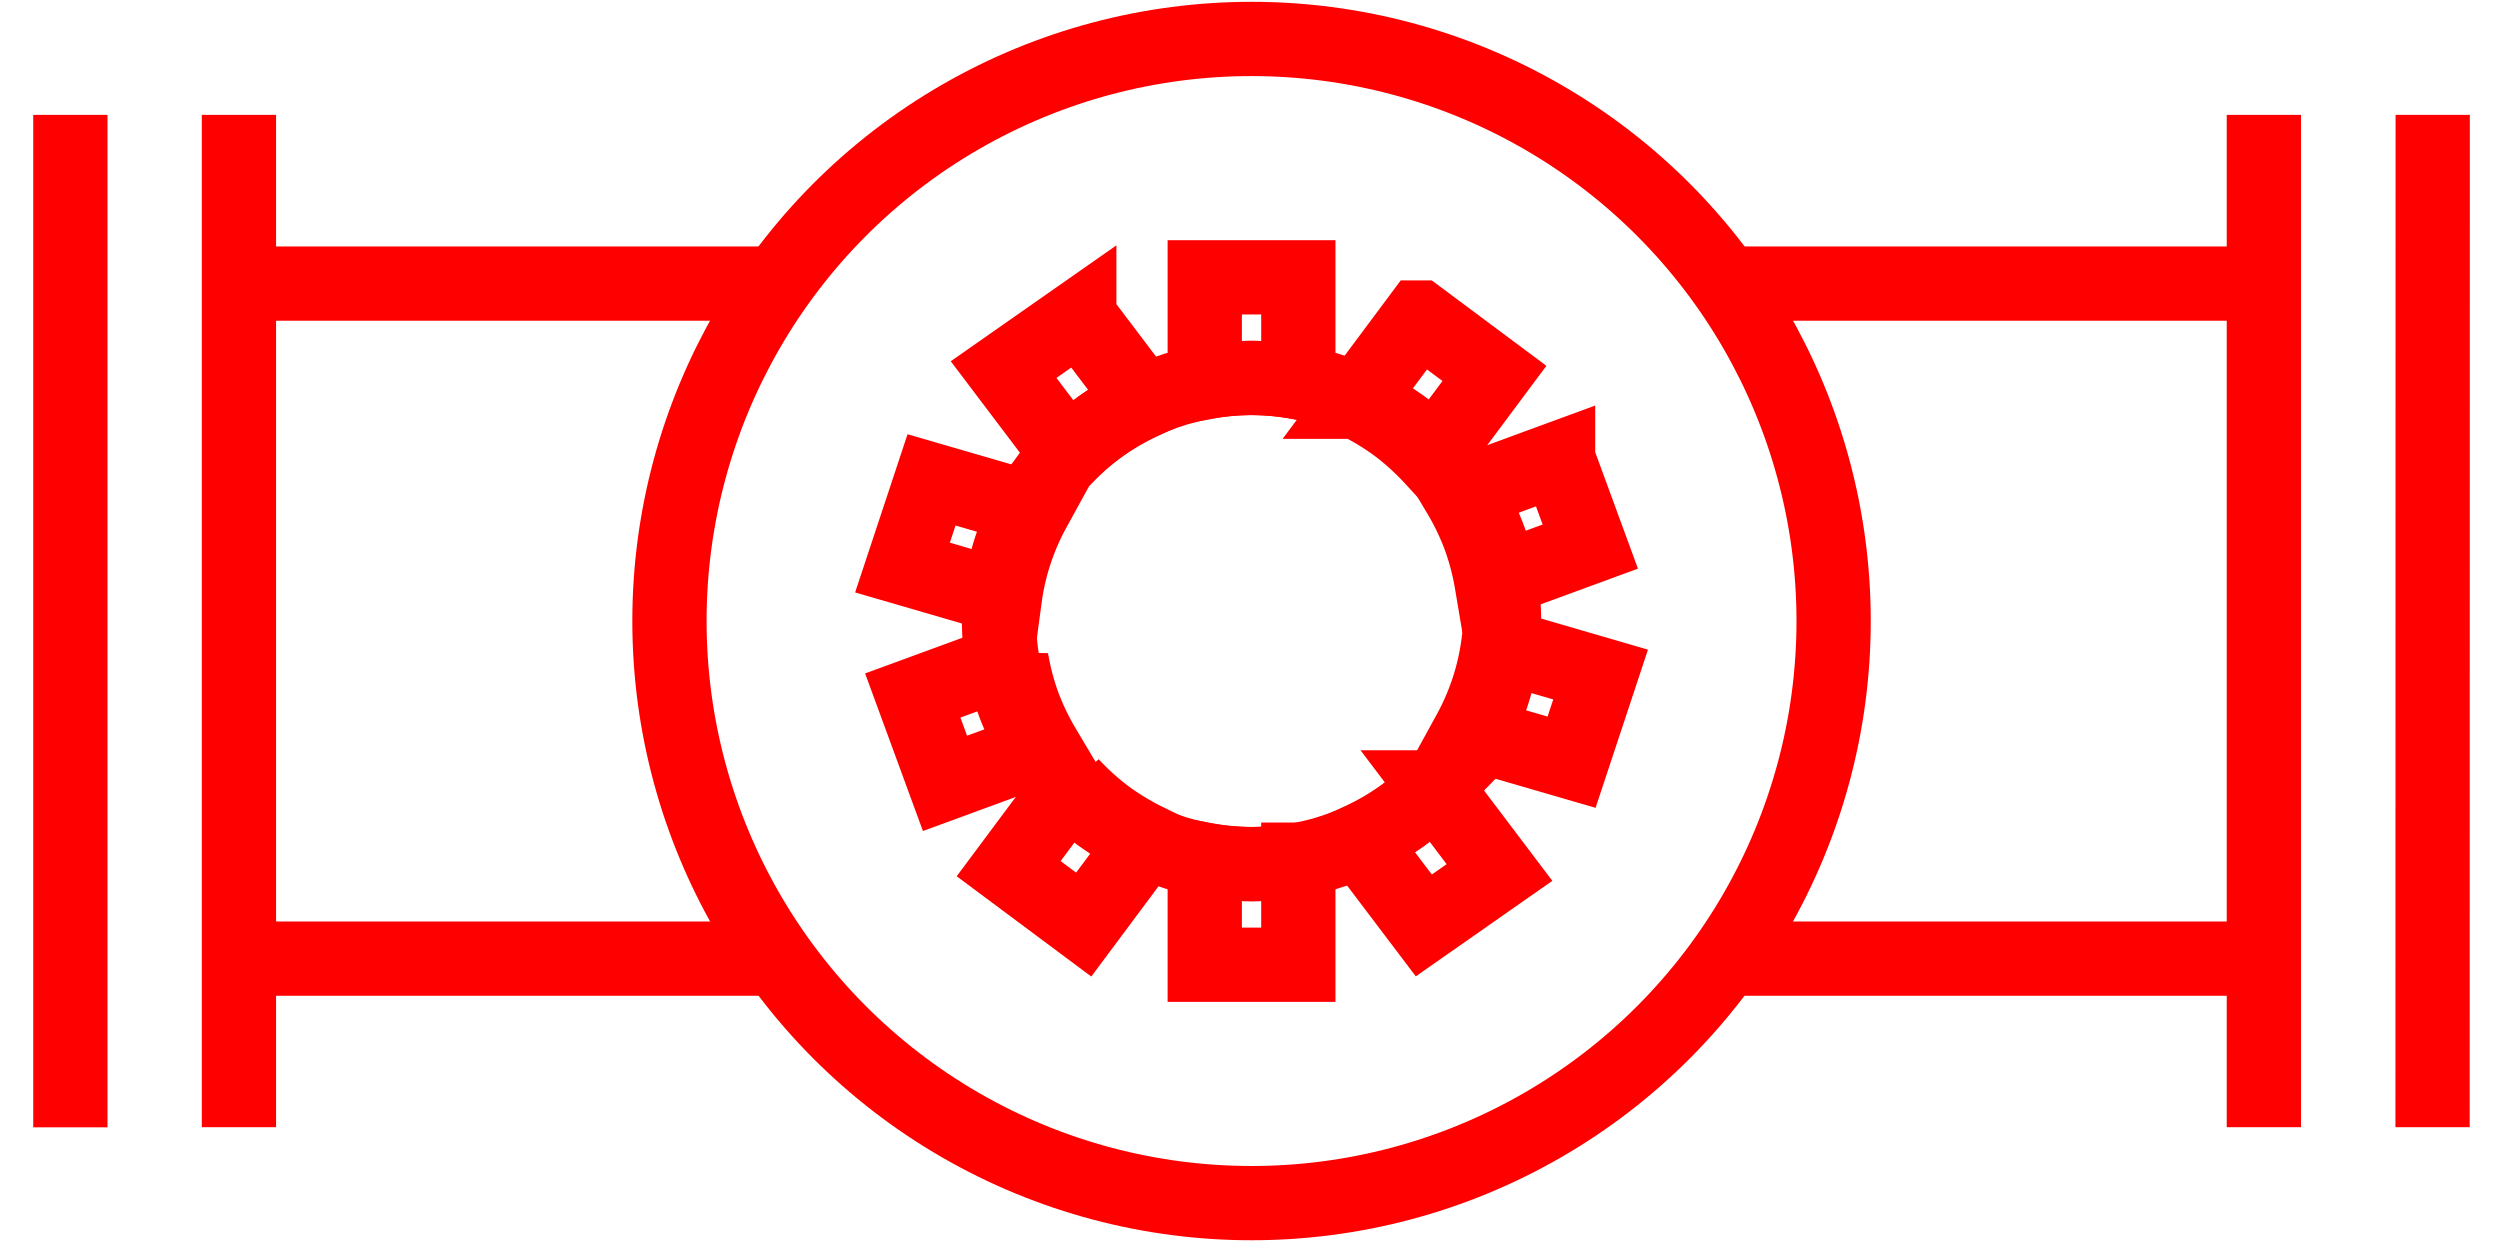 <?xml version="1.0" encoding="UTF-8" standalone="no"?>
<!-- Created with Inkscape (http://www.inkscape.org/) -->

<svg
   xmlns:dc="http://purl.org/dc/elements/1.1/"
   xmlns:cc="http://creativecommons.org/ns#"
   xmlns:rdf="http://www.w3.org/1999/02/22-rdf-syntax-ns#"
   xmlns:svg="http://www.w3.org/2000/svg"
   xmlns="http://www.w3.org/2000/svg"
   xmlns:sodipodi="http://sodipodi.sourceforge.net/DTD/sodipodi-0.dtd"
   xmlns:inkscape="http://www.inkscape.org/namespaces/inkscape"
   width="38mm"
   height="19mm"
   viewBox="0 0 134.646 67.323"
   id="svg2"
   version="1.1"
   inkscape:version="0.91 r13725"
   sodipodi:docname="shape_R_62.svg">
  <defs
     id="defs4" />
  <sodipodi:namedview
     id="base"
     pagecolor="#ffffff"
     bordercolor="#666666"
     borderopacity="1.0"
     inkscape:pageopacity="0.0"
     inkscape:pageshadow="2"
     inkscape:zoom="4"
     inkscape:cx="33.432908"
     inkscape:cy="14.932295"
     inkscape:document-units="px"
     inkscape:current-layer="layer1"
     showgrid="false"
     units="mm"
     showguides="true"
     inkscape:guide-bbox="true"
     inkscape:window-width="1366"
     inkscape:window-height="715"
     inkscape:window-x="-8"
     inkscape:window-y="-8"
     inkscape:window-maximized="1">
    <sodipodi:guide
       position="0.004,0"
       orientation="-0.707,0.707"
       id="guide4136" />
    <sodipodi:guide
       position="0.004,38"
       orientation="0.707,0.707"
       id="guide4138" />
    <sodipodi:guide
       position="19.004,19"
       orientation="0,1"
       id="guide4140" />
    <sodipodi:guide
       position="19.004,19"
       orientation="1,0"
       id="guide4142" />
    <sodipodi:guide
       position="0,19"
       orientation="1,0"
       id="guide4144" />
    <sodipodi:guide
       position="19.004,38"
       orientation="0,1"
       id="guide4146" />
    <sodipodi:guide
       position="38,19"
       orientation="1,0"
       id="guide4148" />
    <sodipodi:guide
       position="19.004,0"
       orientation="0,1"
       id="guide4150" />
    <sodipodi:guide
       position="0,19"
       orientation="-0.707,0.707"
       id="guide4152" />
    <sodipodi:guide
       position="19.004,0"
       orientation="-0.707,0.707"
       id="guide4154" />
    <sodipodi:guide
       position="0,19"
       orientation="0.707,0.707"
       id="guide4156" />
    <sodipodi:guide
       position="19.004,38"
       orientation="0.707,0.707"
       id="guide4158" />
    <sodipodi:guide
       position="28.504,9.5"
       orientation="0,1"
       id="guide4160" />
    <sodipodi:guide
       position="19.004,9.5"
       orientation="0.707,0.707"
       id="guide4166" />
    <sodipodi:guide
       position="19.004,9.5"
       orientation="-0.707,0.707"
       id="guide4168" />
    <sodipodi:guide
       position="14.254,14.25"
       orientation="0,1"
       id="guide4170" />
    <sodipodi:guide
       position="14.252,4.748"
       orientation="0,1"
       id="guide4172" />
    <sodipodi:guide
       position="14.254,14.25"
       orientation="1,0"
       id="guide4174" />
    <sodipodi:guide
       position="23.756,4.748"
       orientation="1,0"
       id="guide4176" />
    <sodipodi:guide
       position="19.004,14.25"
       orientation="-0.707,0.707"
       id="guide4178" />
    <sodipodi:guide
       position="19.004,14.25"
       orientation="0.707,0.707"
       id="guide4180" />
    <sodipodi:guide
       position="16.629,16.625"
       orientation="0,1"
       id="guide4182" />
    <sodipodi:guide
       position="14.254,9.5"
       orientation="0.707,0.707"
       id="guide4184" />
    <sodipodi:guide
       position="19.006,4.748"
       orientation="-0.707,0.707"
       id="guide4186" />
    <sodipodi:guide
       position="11.879,11.875"
       orientation="1,0"
       id="guide4188" />
    <sodipodi:guide
       position="21.379,2.375"
       orientation="0,1"
       id="guide4190" />
    <sodipodi:guide
       position="26.131,11.873"
       orientation="1,0"
       id="guide4192" />
    <sodipodi:guide
       position="4.75,14.25"
       orientation="1,0"
       id="guide4365" />
    <sodipodi:guide
       position="33.254,14.25"
       orientation="1,0"
       id="guide4367" />
    <sodipodi:guide
       position="2.377,21.377"
       orientation="1,0"
       id="guide4373" />
    <sodipodi:guide
       position="35.631,21.373"
       orientation="1,0"
       id="guide4375" />
  </sodipodi:namedview>
  <g
     inkscape:label="Layer 1"
     inkscape:groupmode="layer"
     id="layer1"
     transform="translate(0,-985.039)">
    <circle
       style="opacity:1;fill:none;fill-opacity:1;stroke:#ff0000;stroke-width:4;stroke-miterlimit:4;stroke-dasharray:none;stroke-opacity:1"
       id="path4164"
       cx="67.406"
       cy="1018.487"
       r="31.35" />
    <path
       style="opacity:1;fill:none;fill-opacity:1;stroke:#ff0000;stroke-width:4;stroke-miterlimit:4;stroke-dasharray:none;stroke-opacity:1"
       d="m 64.886,999.977 0,5.658 a 13.6,13.09 0 0 1 2.52,-0.241 13.6,13.09 0 0 1 2.52,0.241 l 0,-5.658 -5.04,0 z m 0,31.362 0,5.658 5.04,0 0,-5.658 a 13.6,13.09 0 0 1 -2.52,0.241 13.6,13.09 0 0 1 -2.52,-0.241 z"
       id="rect4275"
       inkscape:connector-curvature="0" />
    <path
       style="opacity:1;fill:none;fill-opacity:1;stroke:#ff0000;stroke-width:4;stroke-miterlimit:4;stroke-dasharray:none;stroke-opacity:1"
       d="m 58.128,1002.093 -4.075,2.851 3.464,4.582 a 13.6,13.09 0 0 1 4.075,-2.856 l -3.464,-4.577 z m 19.168,25.355 a 13.6,13.09 0 0 1 -4.075,2.856 l 3.464,4.577 4.075,-2.851 -3.464,-4.582 z"
       id="rect4279"
       inkscape:connector-curvature="0" />
    <path
       style="fill:none;fill-rule:evenodd;stroke:#ff0000;stroke-width:4;stroke-linecap:butt;stroke-linejoin:miter;stroke-opacity:1;fill-opacity:1;stroke-miterlimit:4;stroke-dasharray:none"
       d="m 41.58,1000.313 -28.711,0"
       id="path4357"
       inkscape:connector-curvature="0" />
    <path
       style="fill:none;fill-rule:evenodd;stroke:#ff0000;stroke-width:4;stroke-linecap:butt;stroke-linejoin:miter;stroke-opacity:1;fill-opacity:1;stroke-miterlimit:4;stroke-dasharray:none"
       d="m 12.877,1036.669 29.181,0"
       id="path4359"
       inkscape:connector-curvature="0" />
    <path
       style="fill:none;fill-rule:evenodd;stroke:#ff0000;stroke-width:4;stroke-linecap:butt;stroke-linejoin:miter;stroke-opacity:1;fill-opacity:1;stroke-miterlimit:4;stroke-dasharray:none"
       d="m 92.522,1000.313 29.406,0"
       id="path4361"
       inkscape:connector-curvature="0" />
    <path
       style="fill:none;fill-rule:evenodd;stroke:#ff0000;stroke-width:4;stroke-linecap:butt;stroke-linejoin:miter;stroke-opacity:1;fill-opacity:1;stroke-miterlimit:4;stroke-dasharray:none"
       d="m 92.761,1036.669 29.174,0"
       id="path4363"
       inkscape:connector-curvature="0" />
    <path
       style="fill:none;fill-rule:evenodd;stroke:#ff0000;stroke-width:4;stroke-linecap:butt;stroke-linejoin:miter;stroke-opacity:1;fill-opacity:1;stroke-miterlimit:4;stroke-dasharray:none"
       d="m 12.869,991.226 0,54.522"
       id="path4369"
       inkscape:connector-curvature="0" />
    <path
       style="fill:none;fill-rule:evenodd;stroke:#ff0000;stroke-width:4;stroke-linecap:butt;stroke-linejoin:miter;stroke-opacity:1;fill-opacity:1;stroke-miterlimit:4;stroke-dasharray:none"
       d="m 121.928,991.226 0,54.522"
       id="path4371"
       inkscape:connector-curvature="0" />
    <path
       style="fill:none;fill-rule:evenodd;stroke:#ff0000;stroke-width:4;stroke-linecap:butt;stroke-linejoin:miter;stroke-opacity:1;fill-opacity:1;stroke-miterlimit:4;stroke-dasharray:none"
       d="m 3.79,991.226 0,54.529"
       id="path4377"
       inkscape:connector-curvature="0" />
    <path
       style="fill:none;fill-rule:evenodd;stroke:#ff0000;stroke-width:4;stroke-linecap:butt;stroke-linejoin:miter;stroke-opacity:1;fill-opacity:1;stroke-miterlimit:4;stroke-dasharray:none"
       d="m 131.022,991.226 -0.008,54.522"
       id="path4379"
       inkscape:connector-curvature="0" />
    <ellipse
       ry="13.09"
       rx="13.6"
       style="opacity:1;fill:none;fill-opacity:1;stroke:#ff0000;stroke-width:4;stroke-miterlimit:4;stroke-dasharray:none;stroke-opacity:1"
       id="ellipse4179"
       cx="67.406"
       cy="1018.487" />
    <path
       inkscape:connector-curvature="0"
       id="path4197"
       d="m 83.915,1009.745 -5.312,1.949 a 13.6,13.09 69.849 0 1 1.094,2.283 13.6,13.09 69.849 0 1 0.642,2.449 l 5.312,-1.949 -1.736,-4.731 z m -29.443,10.804 -5.312,1.949 1.736,4.731 5.312,-1.949 a 13.6,13.09 69.849 0 1 -1.094,-2.283 13.6,13.09 69.849 0 1 -0.642,-2.449 z"
       style="opacity:1;fill:none;fill-opacity:1;stroke:#ff0000;stroke-width:4;stroke-miterlimit:4;stroke-dasharray:none;stroke-opacity:1" />
    <path
       inkscape:connector-curvature="0"
       id="path4199"
       d="m 50.171,1010.885 -1.564,4.721 5.515,1.605 a 13.09,13.6 53.309 0 1 1.561,-4.725 l -5.512,-1.601 z m 30.52,8.879 a 13.09,13.6 53.309 0 1 -1.561,4.725 l 5.512,1.601 1.564,-4.721 -5.515,-1.605 z"
       style="opacity:1;fill:none;fill-opacity:1;stroke:#ff0000;stroke-width:4;stroke-miterlimit:4;stroke-dasharray:none;stroke-opacity:1" />
    <path
       style="opacity:1;fill:none;fill-opacity:1;stroke:#ff0000;stroke-width:4;stroke-miterlimit:4;stroke-dasharray:none;stroke-opacity:1"
       d="m 76.446,1002.139 -3.381,4.537 a 13.6,13.09 36.694 0 1 2.165,1.312 13.6,13.09 36.694 0 1 1.877,1.699 l 3.381,-4.537 -4.041,-3.011 z m -18.74,25.148 -3.381,4.537 4.041,3.011 3.381,-4.537 a 13.6,13.09 36.694 0 1 -2.165,-1.313 13.6,13.09 36.694 0 1 -1.877,-1.699 z"
       id="path4201"
       inkscape:connector-curvature="0" />
  </g>
</svg>
